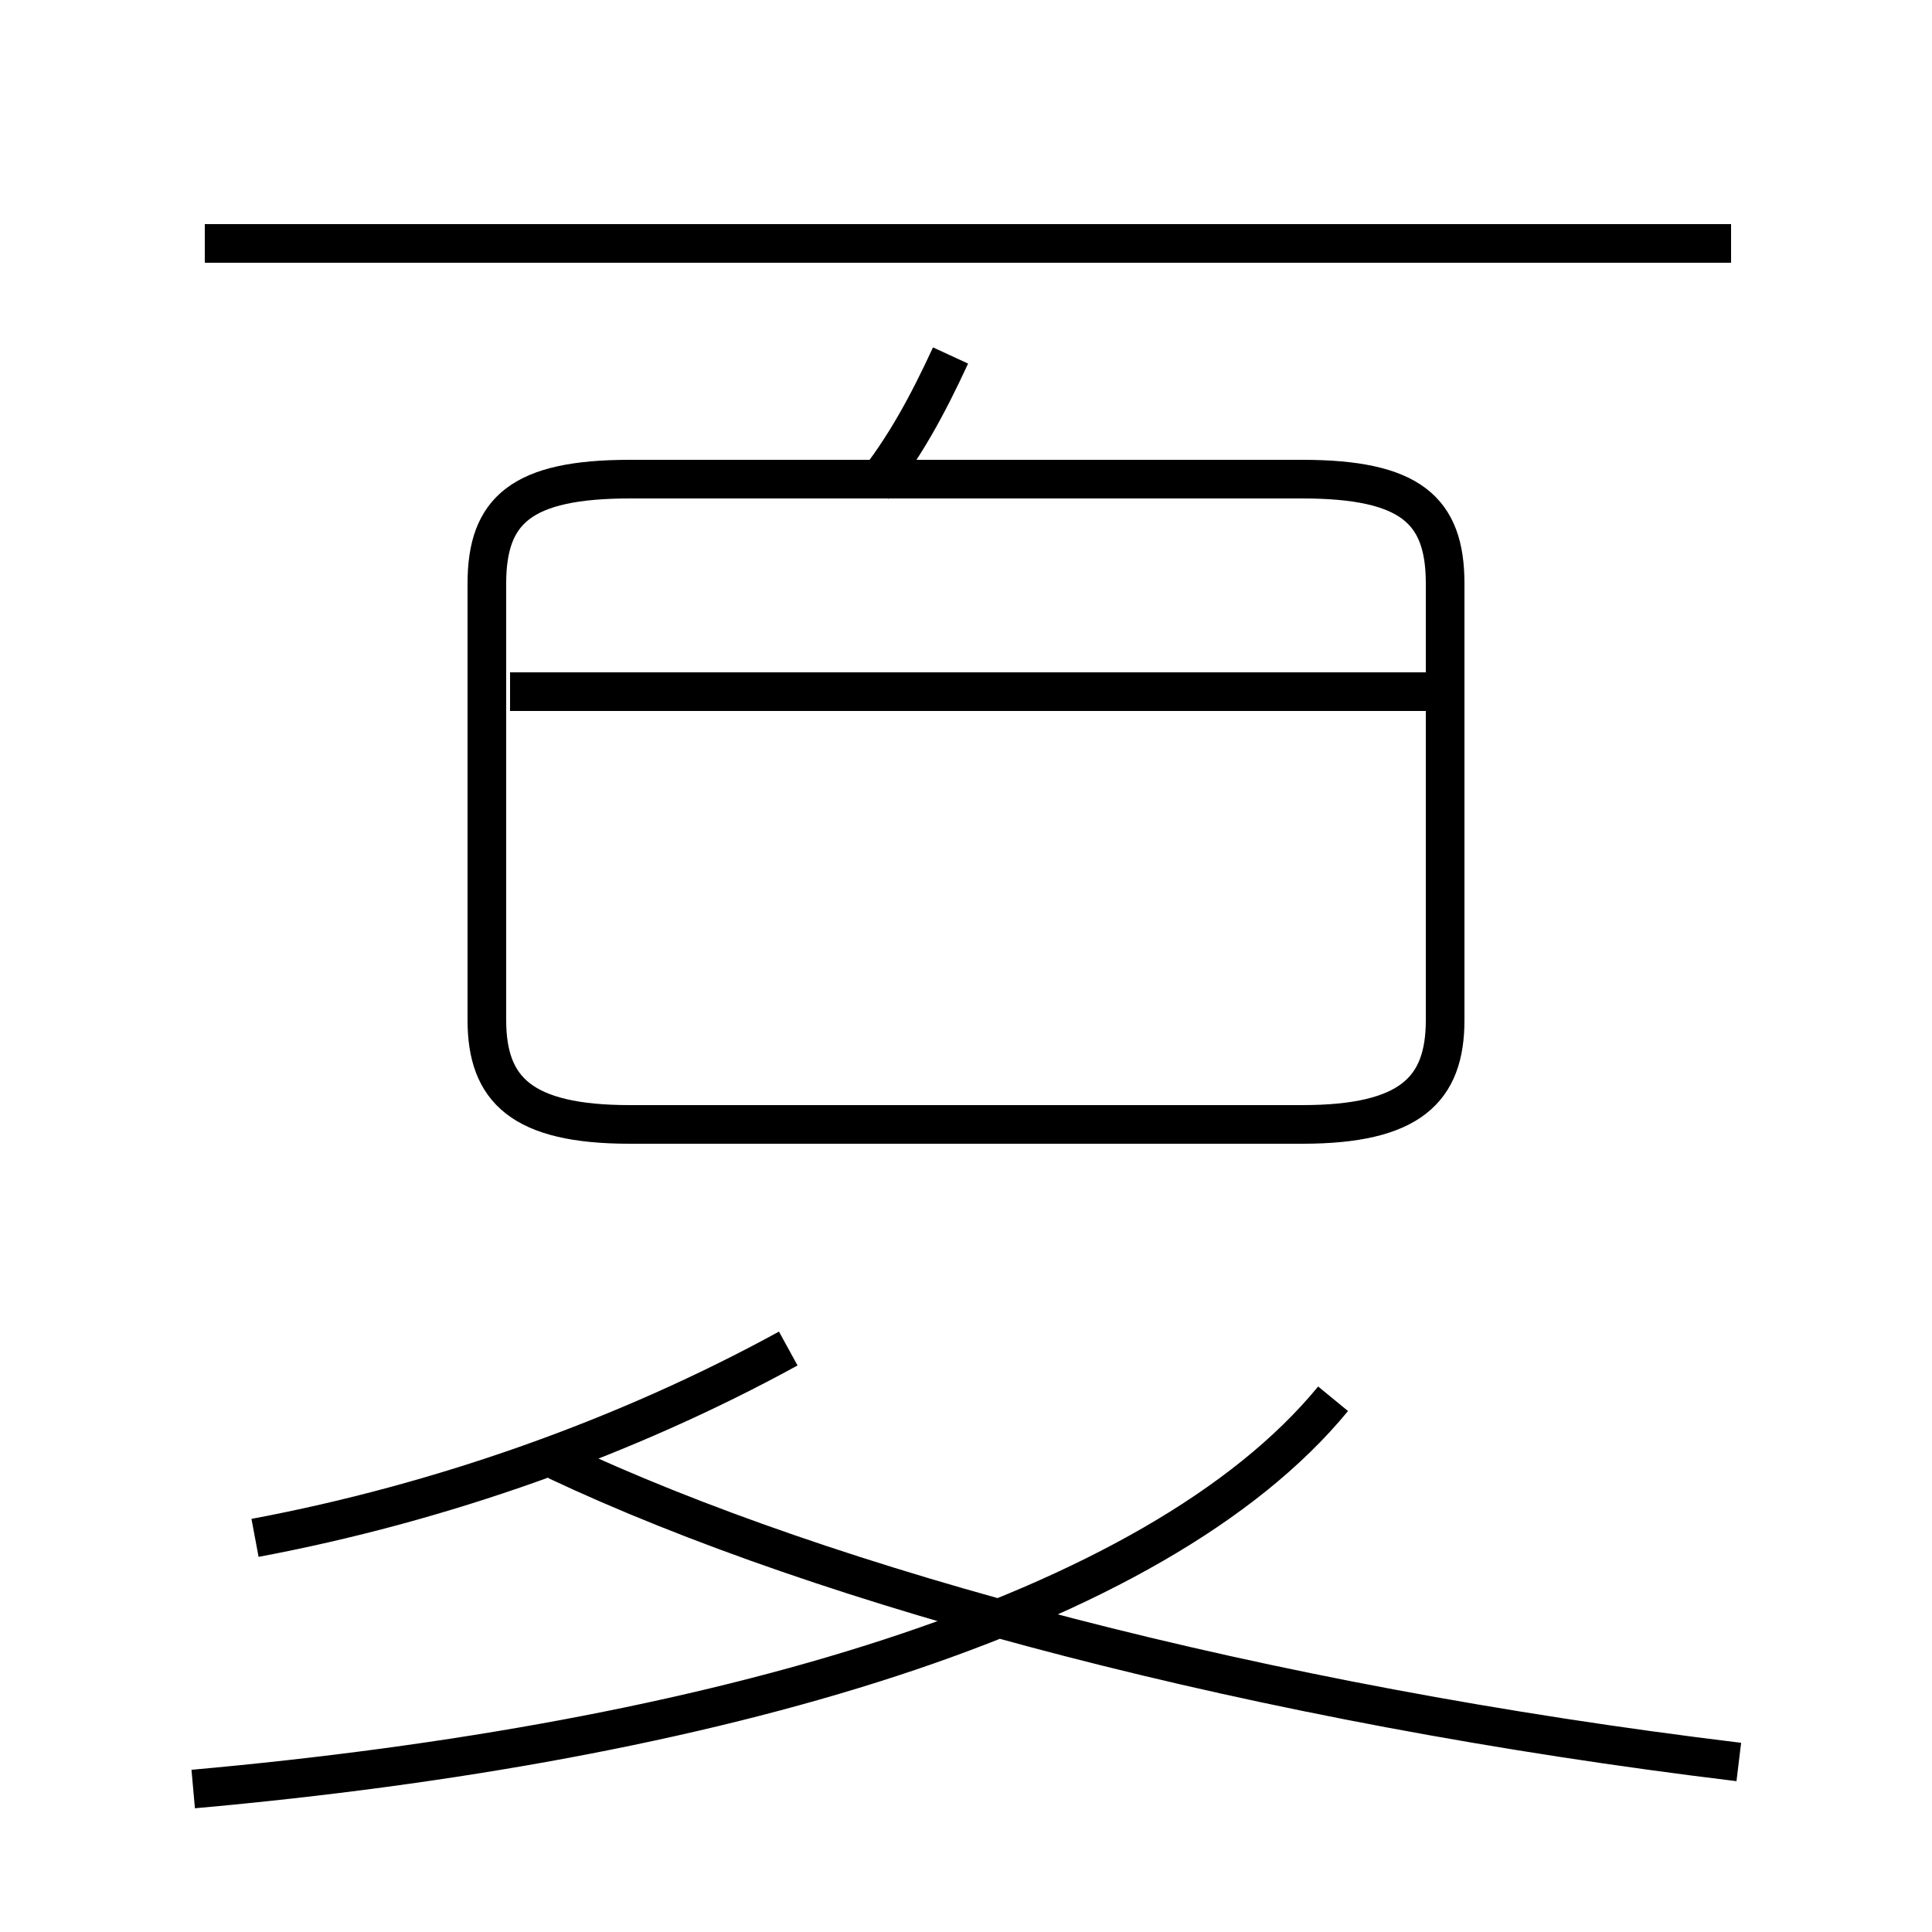 <?xml version='1.0' encoding='utf8'?>
<svg viewBox="0.0 -44.0 50.0 50.0" version="1.1" xmlns="http://www.w3.org/2000/svg">
<rect x="0.0" y="-44.0" width="50.0" height="50.0" fill="#808080" stroke="none"/>
<rect x="-1000" y="-1000" width="2000" height="2000" stroke="white" fill="white"/>
<g style="fill:none; stroke:#000000;  stroke-width:1">
<path d="M 5.0 -2.3 C 18.4 -1.1 29.9 2.2 34.5 7.8 M 6.6 4.2 C 11.4 5.1 16.2 6.8 20.4 9.1 M 45.0 -1.6 C 32.6 -0.1 21.4 2.9 14.4 6.2 M 24.9 14.9 L 33.7 14.9 C 36.5 14.9 37.4 15.8 37.4 17.6 L 37.4 28.9 C 37.4 30.8 36.5 31.6 33.7 31.6 L 16.3 31.6 C 13.5 31.6 12.6 30.8 12.6 28.9 L 12.6 17.6 C 12.6 15.8 13.5 14.9 16.3 14.9 Z M 44.8 37.7 L 5.3 37.7 M 22.6 31.4 C 23.4 32.4 24.0 33.5 24.6 34.8 M 37.0 26.1 L 13.2 26.1" transform="scale(1, -1)" />
</g>
</svg>